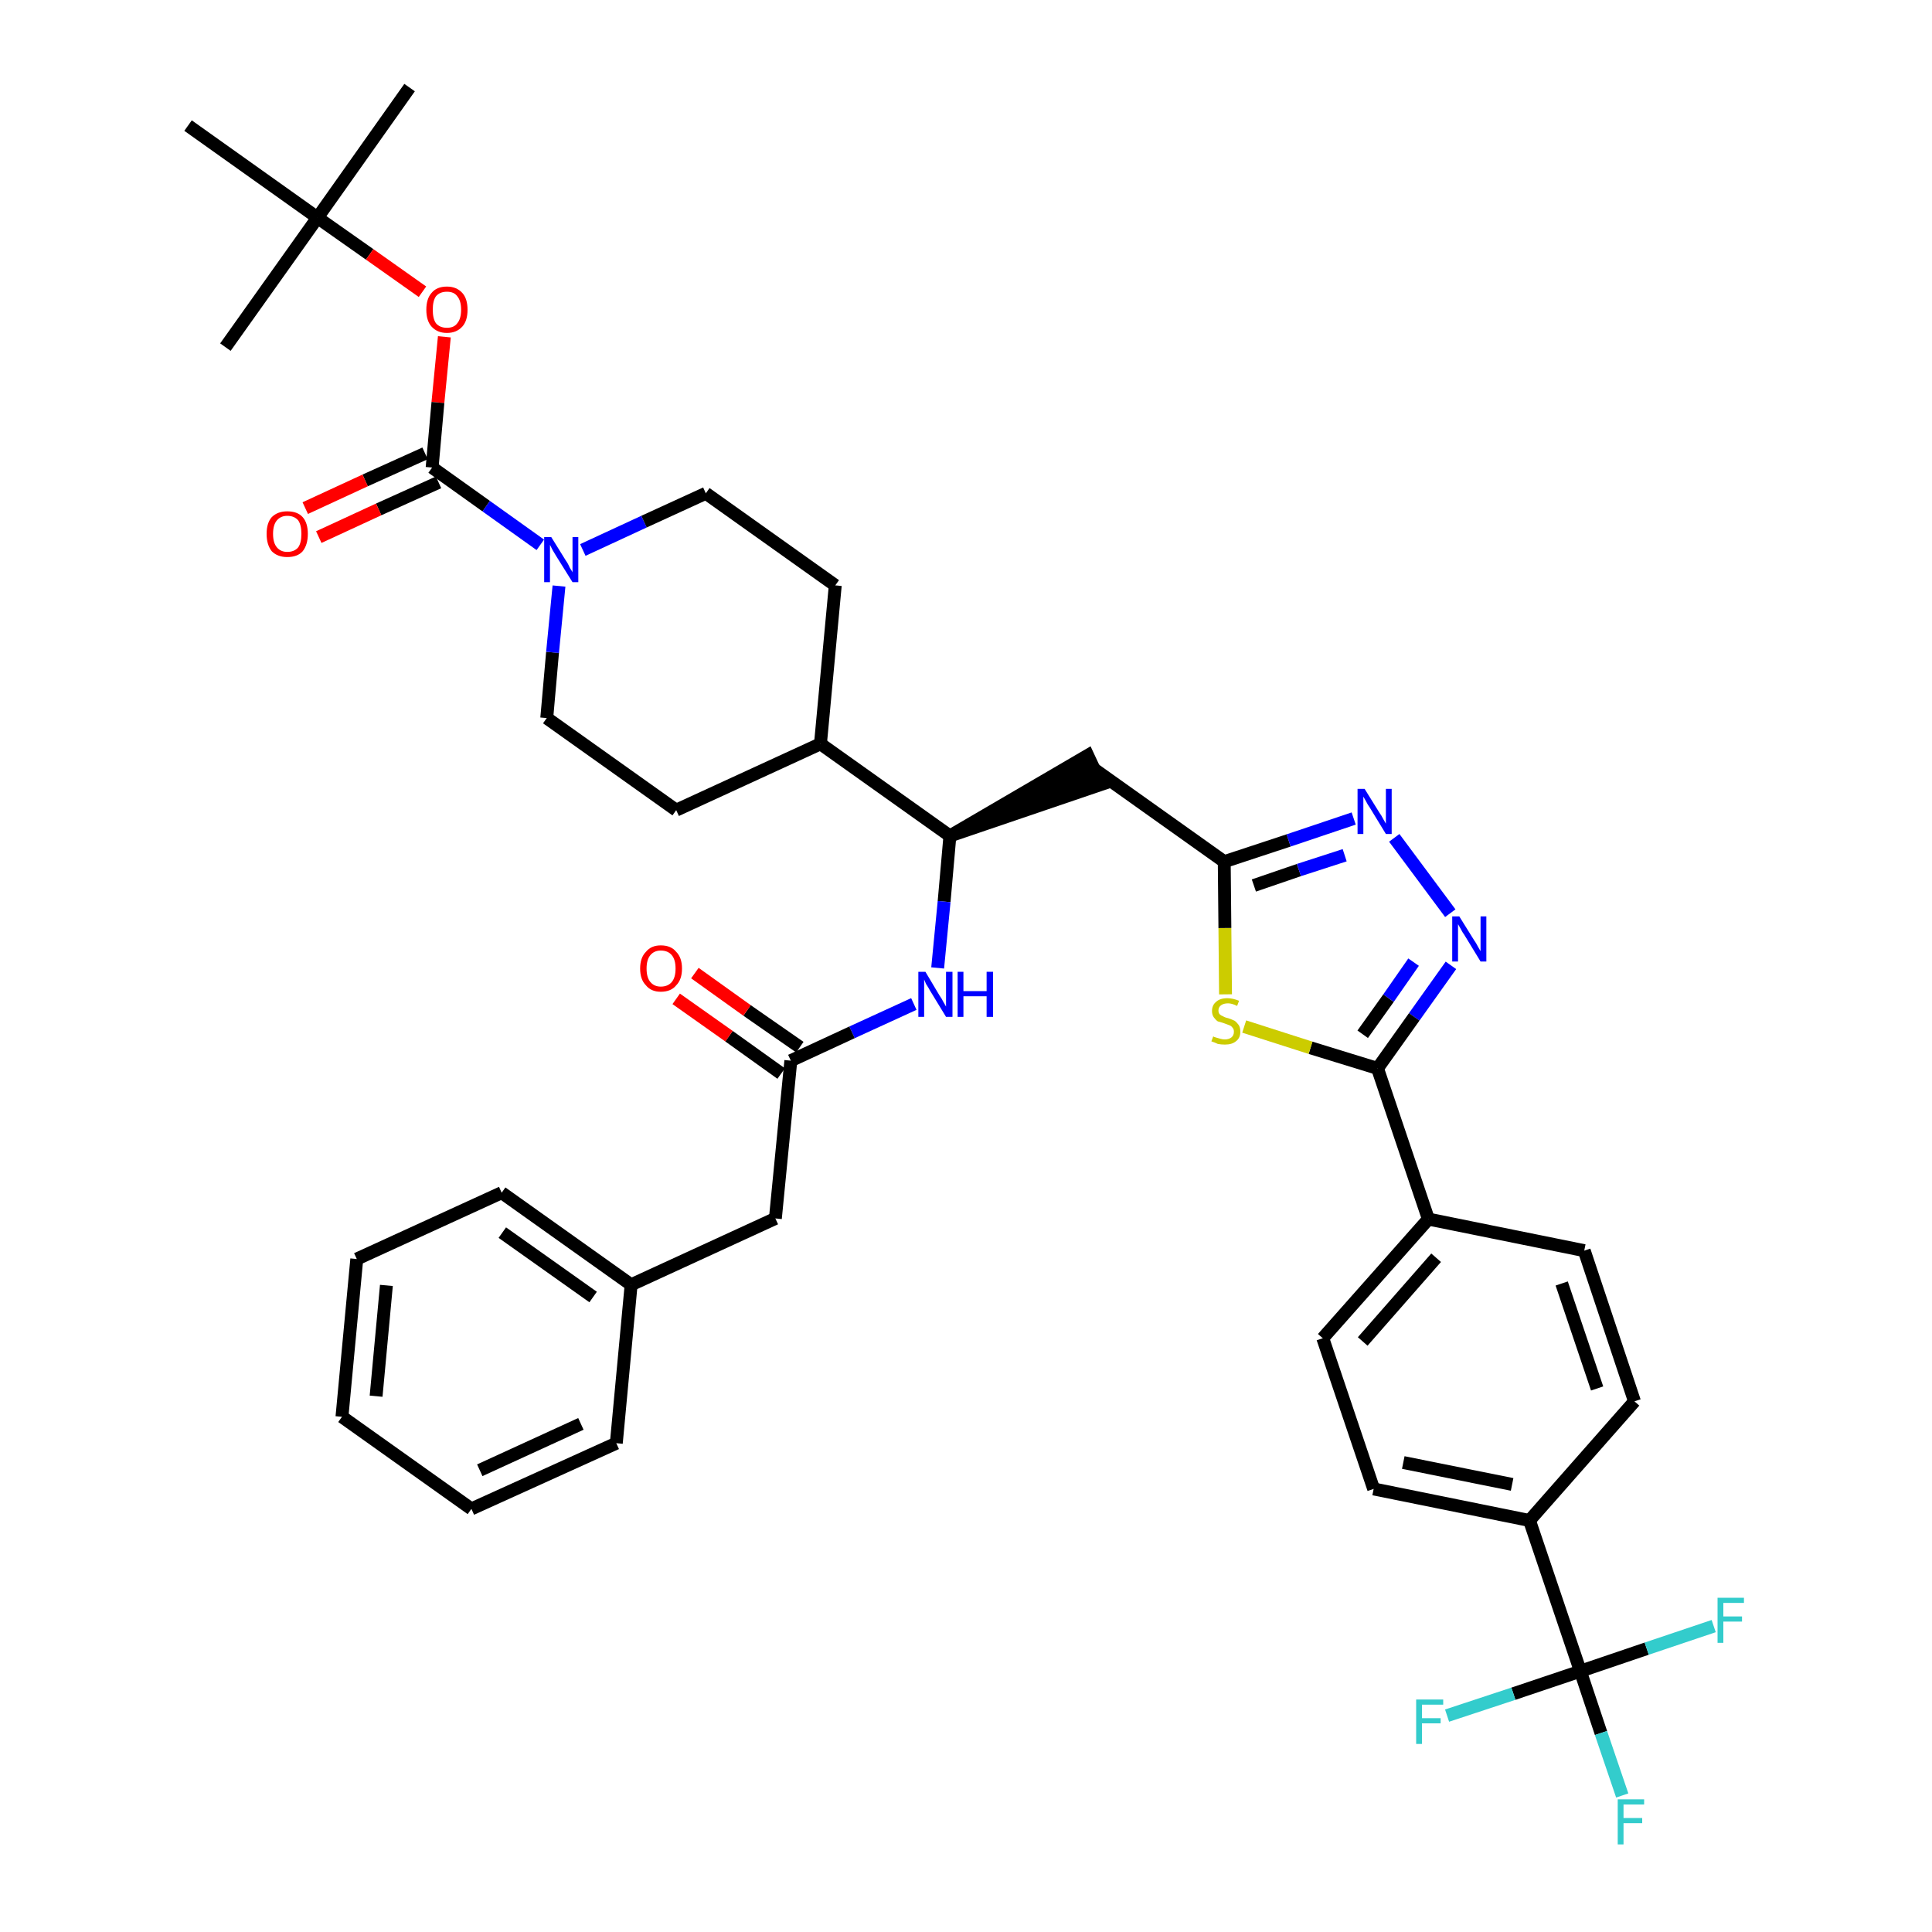 <?xml version='1.0' encoding='iso-8859-1'?>
<svg version='1.1' baseProfile='full'
              xmlns='http://www.w3.org/2000/svg'
                      xmlns:rdkit='http://www.rdkit.org/xml'
                      xmlns:xlink='http://www.w3.org/1999/xlink'
                  xml:space='preserve'
width='300px' height='300px' viewBox='0 0 300 300'>
<!-- END OF HEADER -->
<path class='bond-0 atom-0 atom-1' d='M 63.6,13.6 L 49.3,33.8' style='fill:none;fill-rule:evenodd;stroke:#000000;stroke-width:2.0px;stroke-linecap:butt;stroke-linejoin:miter;stroke-opacity:1' />
<path class='bond-1 atom-1 atom-2' d='M 49.3,33.8 L 35.0,53.9' style='fill:none;fill-rule:evenodd;stroke:#000000;stroke-width:2.0px;stroke-linecap:butt;stroke-linejoin:miter;stroke-opacity:1' />
<path class='bond-2 atom-1 atom-3' d='M 49.3,33.8 L 29.2,19.5' style='fill:none;fill-rule:evenodd;stroke:#000000;stroke-width:2.0px;stroke-linecap:butt;stroke-linejoin:miter;stroke-opacity:1' />
<path class='bond-3 atom-1 atom-4' d='M 49.3,33.8 L 57.4,39.5' style='fill:none;fill-rule:evenodd;stroke:#000000;stroke-width:2.0px;stroke-linecap:butt;stroke-linejoin:miter;stroke-opacity:1' />
<path class='bond-3 atom-1 atom-4' d='M 57.4,39.5 L 65.6,45.3' style='fill:none;fill-rule:evenodd;stroke:#FF0000;stroke-width:2.0px;stroke-linecap:butt;stroke-linejoin:miter;stroke-opacity:1' />
<path class='bond-4 atom-4 atom-5' d='M 69.0,52.3 L 68.0,62.5' style='fill:none;fill-rule:evenodd;stroke:#FF0000;stroke-width:2.0px;stroke-linecap:butt;stroke-linejoin:miter;stroke-opacity:1' />
<path class='bond-4 atom-4 atom-5' d='M 68.0,62.5 L 67.1,72.6' style='fill:none;fill-rule:evenodd;stroke:#000000;stroke-width:2.0px;stroke-linecap:butt;stroke-linejoin:miter;stroke-opacity:1' />
<path class='bond-5 atom-5 atom-6' d='M 66.0,70.4 L 56.7,74.6' style='fill:none;fill-rule:evenodd;stroke:#000000;stroke-width:2.0px;stroke-linecap:butt;stroke-linejoin:miter;stroke-opacity:1' />
<path class='bond-5 atom-5 atom-6' d='M 56.7,74.6 L 47.4,78.9' style='fill:none;fill-rule:evenodd;stroke:#FF0000;stroke-width:2.0px;stroke-linecap:butt;stroke-linejoin:miter;stroke-opacity:1' />
<path class='bond-5 atom-5 atom-6' d='M 68.1,74.9 L 58.8,79.1' style='fill:none;fill-rule:evenodd;stroke:#000000;stroke-width:2.0px;stroke-linecap:butt;stroke-linejoin:miter;stroke-opacity:1' />
<path class='bond-5 atom-5 atom-6' d='M 58.8,79.1 L 49.5,83.4' style='fill:none;fill-rule:evenodd;stroke:#FF0000;stroke-width:2.0px;stroke-linecap:butt;stroke-linejoin:miter;stroke-opacity:1' />
<path class='bond-6 atom-5 atom-7' d='M 67.1,72.6 L 75.5,78.6' style='fill:none;fill-rule:evenodd;stroke:#000000;stroke-width:2.0px;stroke-linecap:butt;stroke-linejoin:miter;stroke-opacity:1' />
<path class='bond-6 atom-5 atom-7' d='M 75.5,78.6 L 83.9,84.6' style='fill:none;fill-rule:evenodd;stroke:#0000FF;stroke-width:2.0px;stroke-linecap:butt;stroke-linejoin:miter;stroke-opacity:1' />
<path class='bond-7 atom-7 atom-8' d='M 90.5,85.4 L 100.0,81.0' style='fill:none;fill-rule:evenodd;stroke:#0000FF;stroke-width:2.0px;stroke-linecap:butt;stroke-linejoin:miter;stroke-opacity:1' />
<path class='bond-7 atom-7 atom-8' d='M 100.0,81.0 L 109.6,76.6' style='fill:none;fill-rule:evenodd;stroke:#000000;stroke-width:2.0px;stroke-linecap:butt;stroke-linejoin:miter;stroke-opacity:1' />
<path class='bond-39 atom-39 atom-7' d='M 84.9,111.5 L 85.8,101.3' style='fill:none;fill-rule:evenodd;stroke:#000000;stroke-width:2.0px;stroke-linecap:butt;stroke-linejoin:miter;stroke-opacity:1' />
<path class='bond-39 atom-39 atom-7' d='M 85.8,101.3 L 86.8,91.0' style='fill:none;fill-rule:evenodd;stroke:#0000FF;stroke-width:2.0px;stroke-linecap:butt;stroke-linejoin:miter;stroke-opacity:1' />
<path class='bond-8 atom-8 atom-9' d='M 109.6,76.6 L 129.7,90.9' style='fill:none;fill-rule:evenodd;stroke:#000000;stroke-width:2.0px;stroke-linecap:butt;stroke-linejoin:miter;stroke-opacity:1' />
<path class='bond-9 atom-9 atom-10' d='M 129.7,90.9 L 127.4,115.5' style='fill:none;fill-rule:evenodd;stroke:#000000;stroke-width:2.0px;stroke-linecap:butt;stroke-linejoin:miter;stroke-opacity:1' />
<path class='bond-10 atom-10 atom-11' d='M 127.4,115.5 L 147.5,129.8' style='fill:none;fill-rule:evenodd;stroke:#000000;stroke-width:2.0px;stroke-linecap:butt;stroke-linejoin:miter;stroke-opacity:1' />
<path class='bond-37 atom-10 atom-38' d='M 127.4,115.5 L 105.0,125.8' style='fill:none;fill-rule:evenodd;stroke:#000000;stroke-width:2.0px;stroke-linecap:butt;stroke-linejoin:miter;stroke-opacity:1' />
<path class='bond-11 atom-11 atom-12' d='M 147.5,129.8 L 171.0,121.8 L 168.9,117.3 Z' style='fill:#000000;fill-rule:evenodd;fill-opacity:1;stroke:#000000;stroke-width:2.0px;stroke-linecap:butt;stroke-linejoin:miter;stroke-opacity:1;' />
<path class='bond-27 atom-11 atom-28' d='M 147.5,129.8 L 146.6,140.0' style='fill:none;fill-rule:evenodd;stroke:#000000;stroke-width:2.0px;stroke-linecap:butt;stroke-linejoin:miter;stroke-opacity:1' />
<path class='bond-27 atom-11 atom-28' d='M 146.6,140.0 L 145.6,150.3' style='fill:none;fill-rule:evenodd;stroke:#0000FF;stroke-width:2.0px;stroke-linecap:butt;stroke-linejoin:miter;stroke-opacity:1' />
<path class='bond-12 atom-12 atom-13' d='M 170.0,119.5 L 190.1,133.8' style='fill:none;fill-rule:evenodd;stroke:#000000;stroke-width:2.0px;stroke-linecap:butt;stroke-linejoin:miter;stroke-opacity:1' />
<path class='bond-13 atom-13 atom-14' d='M 190.1,133.8 L 200.1,130.5' style='fill:none;fill-rule:evenodd;stroke:#000000;stroke-width:2.0px;stroke-linecap:butt;stroke-linejoin:miter;stroke-opacity:1' />
<path class='bond-13 atom-13 atom-14' d='M 200.1,130.5 L 210.2,127.1' style='fill:none;fill-rule:evenodd;stroke:#0000FF;stroke-width:2.0px;stroke-linecap:butt;stroke-linejoin:miter;stroke-opacity:1' />
<path class='bond-13 atom-13 atom-14' d='M 194.7,137.5 L 201.7,135.1' style='fill:none;fill-rule:evenodd;stroke:#000000;stroke-width:2.0px;stroke-linecap:butt;stroke-linejoin:miter;stroke-opacity:1' />
<path class='bond-13 atom-13 atom-14' d='M 201.7,135.1 L 208.8,132.8' style='fill:none;fill-rule:evenodd;stroke:#0000FF;stroke-width:2.0px;stroke-linecap:butt;stroke-linejoin:miter;stroke-opacity:1' />
<path class='bond-40 atom-27 atom-13' d='M 190.3,154.4 L 190.2,144.1' style='fill:none;fill-rule:evenodd;stroke:#CCCC00;stroke-width:2.0px;stroke-linecap:butt;stroke-linejoin:miter;stroke-opacity:1' />
<path class='bond-40 atom-27 atom-13' d='M 190.2,144.1 L 190.1,133.8' style='fill:none;fill-rule:evenodd;stroke:#000000;stroke-width:2.0px;stroke-linecap:butt;stroke-linejoin:miter;stroke-opacity:1' />
<path class='bond-14 atom-14 atom-15' d='M 216.5,130.1 L 225.2,141.8' style='fill:none;fill-rule:evenodd;stroke:#0000FF;stroke-width:2.0px;stroke-linecap:butt;stroke-linejoin:miter;stroke-opacity:1' />
<path class='bond-15 atom-15 atom-16' d='M 225.3,149.9 L 219.6,157.9' style='fill:none;fill-rule:evenodd;stroke:#0000FF;stroke-width:2.0px;stroke-linecap:butt;stroke-linejoin:miter;stroke-opacity:1' />
<path class='bond-15 atom-15 atom-16' d='M 219.6,157.9 L 213.9,165.9' style='fill:none;fill-rule:evenodd;stroke:#000000;stroke-width:2.0px;stroke-linecap:butt;stroke-linejoin:miter;stroke-opacity:1' />
<path class='bond-15 atom-15 atom-16' d='M 219.5,149.4 L 215.6,155.0' style='fill:none;fill-rule:evenodd;stroke:#0000FF;stroke-width:2.0px;stroke-linecap:butt;stroke-linejoin:miter;stroke-opacity:1' />
<path class='bond-15 atom-15 atom-16' d='M 215.6,155.0 L 211.6,160.6' style='fill:none;fill-rule:evenodd;stroke:#000000;stroke-width:2.0px;stroke-linecap:butt;stroke-linejoin:miter;stroke-opacity:1' />
<path class='bond-16 atom-16 atom-17' d='M 213.9,165.9 L 221.8,189.3' style='fill:none;fill-rule:evenodd;stroke:#000000;stroke-width:2.0px;stroke-linecap:butt;stroke-linejoin:miter;stroke-opacity:1' />
<path class='bond-26 atom-16 atom-27' d='M 213.9,165.9 L 203.5,162.7' style='fill:none;fill-rule:evenodd;stroke:#000000;stroke-width:2.0px;stroke-linecap:butt;stroke-linejoin:miter;stroke-opacity:1' />
<path class='bond-26 atom-16 atom-27' d='M 203.5,162.7 L 193.2,159.4' style='fill:none;fill-rule:evenodd;stroke:#CCCC00;stroke-width:2.0px;stroke-linecap:butt;stroke-linejoin:miter;stroke-opacity:1' />
<path class='bond-17 atom-17 atom-18' d='M 221.8,189.3 L 205.4,207.8' style='fill:none;fill-rule:evenodd;stroke:#000000;stroke-width:2.0px;stroke-linecap:butt;stroke-linejoin:miter;stroke-opacity:1' />
<path class='bond-17 atom-17 atom-18' d='M 223.0,195.3 L 211.6,208.3' style='fill:none;fill-rule:evenodd;stroke:#000000;stroke-width:2.0px;stroke-linecap:butt;stroke-linejoin:miter;stroke-opacity:1' />
<path class='bond-42 atom-26 atom-17' d='M 246.0,194.2 L 221.8,189.3' style='fill:none;fill-rule:evenodd;stroke:#000000;stroke-width:2.0px;stroke-linecap:butt;stroke-linejoin:miter;stroke-opacity:1' />
<path class='bond-18 atom-18 atom-19' d='M 205.4,207.8 L 213.3,231.2' style='fill:none;fill-rule:evenodd;stroke:#000000;stroke-width:2.0px;stroke-linecap:butt;stroke-linejoin:miter;stroke-opacity:1' />
<path class='bond-19 atom-19 atom-20' d='M 213.3,231.2 L 237.5,236.1' style='fill:none;fill-rule:evenodd;stroke:#000000;stroke-width:2.0px;stroke-linecap:butt;stroke-linejoin:miter;stroke-opacity:1' />
<path class='bond-19 atom-19 atom-20' d='M 217.9,227.1 L 234.8,230.5' style='fill:none;fill-rule:evenodd;stroke:#000000;stroke-width:2.0px;stroke-linecap:butt;stroke-linejoin:miter;stroke-opacity:1' />
<path class='bond-20 atom-20 atom-21' d='M 237.5,236.1 L 245.4,259.5' style='fill:none;fill-rule:evenodd;stroke:#000000;stroke-width:2.0px;stroke-linecap:butt;stroke-linejoin:miter;stroke-opacity:1' />
<path class='bond-24 atom-20 atom-25' d='M 237.5,236.1 L 253.8,217.6' style='fill:none;fill-rule:evenodd;stroke:#000000;stroke-width:2.0px;stroke-linecap:butt;stroke-linejoin:miter;stroke-opacity:1' />
<path class='bond-21 atom-21 atom-22' d='M 245.4,259.5 L 248.6,269.1' style='fill:none;fill-rule:evenodd;stroke:#000000;stroke-width:2.0px;stroke-linecap:butt;stroke-linejoin:miter;stroke-opacity:1' />
<path class='bond-21 atom-21 atom-22' d='M 248.6,269.1 L 251.9,278.8' style='fill:none;fill-rule:evenodd;stroke:#33CCCC;stroke-width:2.0px;stroke-linecap:butt;stroke-linejoin:miter;stroke-opacity:1' />
<path class='bond-22 atom-21 atom-23' d='M 245.4,259.5 L 235.0,263.0' style='fill:none;fill-rule:evenodd;stroke:#000000;stroke-width:2.0px;stroke-linecap:butt;stroke-linejoin:miter;stroke-opacity:1' />
<path class='bond-22 atom-21 atom-23' d='M 235.0,263.0 L 224.7,266.4' style='fill:none;fill-rule:evenodd;stroke:#33CCCC;stroke-width:2.0px;stroke-linecap:butt;stroke-linejoin:miter;stroke-opacity:1' />
<path class='bond-23 atom-21 atom-24' d='M 245.4,259.5 L 255.7,256.0' style='fill:none;fill-rule:evenodd;stroke:#000000;stroke-width:2.0px;stroke-linecap:butt;stroke-linejoin:miter;stroke-opacity:1' />
<path class='bond-23 atom-21 atom-24' d='M 255.7,256.0 L 266.1,252.5' style='fill:none;fill-rule:evenodd;stroke:#33CCCC;stroke-width:2.0px;stroke-linecap:butt;stroke-linejoin:miter;stroke-opacity:1' />
<path class='bond-25 atom-25 atom-26' d='M 253.8,217.6 L 246.0,194.2' style='fill:none;fill-rule:evenodd;stroke:#000000;stroke-width:2.0px;stroke-linecap:butt;stroke-linejoin:miter;stroke-opacity:1' />
<path class='bond-25 atom-25 atom-26' d='M 248.0,215.6 L 242.5,199.3' style='fill:none;fill-rule:evenodd;stroke:#000000;stroke-width:2.0px;stroke-linecap:butt;stroke-linejoin:miter;stroke-opacity:1' />
<path class='bond-28 atom-28 atom-29' d='M 141.9,155.9 L 132.3,160.3' style='fill:none;fill-rule:evenodd;stroke:#0000FF;stroke-width:2.0px;stroke-linecap:butt;stroke-linejoin:miter;stroke-opacity:1' />
<path class='bond-28 atom-28 atom-29' d='M 132.3,160.3 L 122.8,164.7' style='fill:none;fill-rule:evenodd;stroke:#000000;stroke-width:2.0px;stroke-linecap:butt;stroke-linejoin:miter;stroke-opacity:1' />
<path class='bond-29 atom-29 atom-30' d='M 124.2,162.6 L 116.0,156.9' style='fill:none;fill-rule:evenodd;stroke:#000000;stroke-width:2.0px;stroke-linecap:butt;stroke-linejoin:miter;stroke-opacity:1' />
<path class='bond-29 atom-29 atom-30' d='M 116.0,156.9 L 107.9,151.1' style='fill:none;fill-rule:evenodd;stroke:#FF0000;stroke-width:2.0px;stroke-linecap:butt;stroke-linejoin:miter;stroke-opacity:1' />
<path class='bond-29 atom-29 atom-30' d='M 121.3,166.7 L 113.2,160.9' style='fill:none;fill-rule:evenodd;stroke:#000000;stroke-width:2.0px;stroke-linecap:butt;stroke-linejoin:miter;stroke-opacity:1' />
<path class='bond-29 atom-29 atom-30' d='M 113.2,160.9 L 105.0,155.1' style='fill:none;fill-rule:evenodd;stroke:#FF0000;stroke-width:2.0px;stroke-linecap:butt;stroke-linejoin:miter;stroke-opacity:1' />
<path class='bond-30 atom-29 atom-31' d='M 122.8,164.7 L 120.4,189.2' style='fill:none;fill-rule:evenodd;stroke:#000000;stroke-width:2.0px;stroke-linecap:butt;stroke-linejoin:miter;stroke-opacity:1' />
<path class='bond-31 atom-31 atom-32' d='M 120.4,189.2 L 98.0,199.5' style='fill:none;fill-rule:evenodd;stroke:#000000;stroke-width:2.0px;stroke-linecap:butt;stroke-linejoin:miter;stroke-opacity:1' />
<path class='bond-32 atom-32 atom-33' d='M 98.0,199.5 L 77.9,185.2' style='fill:none;fill-rule:evenodd;stroke:#000000;stroke-width:2.0px;stroke-linecap:butt;stroke-linejoin:miter;stroke-opacity:1' />
<path class='bond-32 atom-32 atom-33' d='M 92.1,201.4 L 78.0,191.4' style='fill:none;fill-rule:evenodd;stroke:#000000;stroke-width:2.0px;stroke-linecap:butt;stroke-linejoin:miter;stroke-opacity:1' />
<path class='bond-41 atom-37 atom-32' d='M 95.7,224.1 L 98.0,199.5' style='fill:none;fill-rule:evenodd;stroke:#000000;stroke-width:2.0px;stroke-linecap:butt;stroke-linejoin:miter;stroke-opacity:1' />
<path class='bond-33 atom-33 atom-34' d='M 77.9,185.2 L 55.4,195.5' style='fill:none;fill-rule:evenodd;stroke:#000000;stroke-width:2.0px;stroke-linecap:butt;stroke-linejoin:miter;stroke-opacity:1' />
<path class='bond-34 atom-34 atom-35' d='M 55.4,195.5 L 53.1,220.0' style='fill:none;fill-rule:evenodd;stroke:#000000;stroke-width:2.0px;stroke-linecap:butt;stroke-linejoin:miter;stroke-opacity:1' />
<path class='bond-34 atom-34 atom-35' d='M 60.0,199.6 L 58.4,216.8' style='fill:none;fill-rule:evenodd;stroke:#000000;stroke-width:2.0px;stroke-linecap:butt;stroke-linejoin:miter;stroke-opacity:1' />
<path class='bond-35 atom-35 atom-36' d='M 53.1,220.0 L 73.2,234.3' style='fill:none;fill-rule:evenodd;stroke:#000000;stroke-width:2.0px;stroke-linecap:butt;stroke-linejoin:miter;stroke-opacity:1' />
<path class='bond-36 atom-36 atom-37' d='M 73.2,234.3 L 95.7,224.1' style='fill:none;fill-rule:evenodd;stroke:#000000;stroke-width:2.0px;stroke-linecap:butt;stroke-linejoin:miter;stroke-opacity:1' />
<path class='bond-36 atom-36 atom-37' d='M 74.5,228.3 L 90.2,221.1' style='fill:none;fill-rule:evenodd;stroke:#000000;stroke-width:2.0px;stroke-linecap:butt;stroke-linejoin:miter;stroke-opacity:1' />
<path class='bond-38 atom-38 atom-39' d='M 105.0,125.8 L 84.9,111.5' style='fill:none;fill-rule:evenodd;stroke:#000000;stroke-width:2.0px;stroke-linecap:butt;stroke-linejoin:miter;stroke-opacity:1' />
<path  class='atom-4' d='M 66.2 48.1
Q 66.2 46.4, 67.0 45.5
Q 67.8 44.5, 69.4 44.5
Q 70.9 44.5, 71.8 45.5
Q 72.6 46.4, 72.6 48.1
Q 72.6 49.8, 71.8 50.7
Q 70.9 51.7, 69.4 51.7
Q 67.9 51.7, 67.0 50.7
Q 66.2 49.8, 66.2 48.1
M 69.4 50.9
Q 70.5 50.9, 71.0 50.2
Q 71.6 49.5, 71.6 48.1
Q 71.6 46.7, 71.0 46.0
Q 70.5 45.3, 69.4 45.3
Q 68.3 45.3, 67.7 46.0
Q 67.2 46.7, 67.2 48.1
Q 67.2 49.5, 67.7 50.2
Q 68.3 50.9, 69.4 50.9
' fill='#FF0000'/>
<path  class='atom-6' d='M 41.4 82.9
Q 41.4 81.2, 42.2 80.3
Q 43.1 79.4, 44.6 79.4
Q 46.2 79.4, 47.0 80.3
Q 47.8 81.2, 47.8 82.9
Q 47.8 84.6, 47.0 85.6
Q 46.2 86.5, 44.6 86.5
Q 43.1 86.5, 42.2 85.6
Q 41.4 84.6, 41.4 82.9
M 44.6 85.7
Q 45.7 85.7, 46.3 85.0
Q 46.8 84.3, 46.8 82.9
Q 46.8 81.5, 46.3 80.8
Q 45.7 80.1, 44.6 80.1
Q 43.6 80.1, 43.0 80.8
Q 42.4 81.5, 42.4 82.9
Q 42.4 84.3, 43.0 85.0
Q 43.6 85.7, 44.6 85.7
' fill='#FF0000'/>
<path  class='atom-7' d='M 85.6 83.4
L 87.9 87.1
Q 88.2 87.5, 88.5 88.2
Q 88.9 88.8, 88.9 88.9
L 88.9 83.4
L 89.8 83.4
L 89.8 90.4
L 88.9 90.4
L 86.4 86.4
Q 86.1 85.9, 85.8 85.4
Q 85.5 84.8, 85.4 84.6
L 85.4 90.4
L 84.5 90.4
L 84.5 83.4
L 85.6 83.4
' fill='#0000FF'/>
<path  class='atom-14' d='M 211.9 122.5
L 214.2 126.2
Q 214.5 126.6, 214.8 127.2
Q 215.2 127.9, 215.2 127.9
L 215.2 122.5
L 216.1 122.5
L 216.1 129.5
L 215.2 129.5
L 212.7 125.4
Q 212.4 125.0, 212.1 124.4
Q 211.8 123.9, 211.7 123.7
L 211.7 129.5
L 210.8 129.5
L 210.8 122.5
L 211.9 122.5
' fill='#0000FF'/>
<path  class='atom-15' d='M 226.6 142.3
L 228.9 146.0
Q 229.2 146.4, 229.5 147.0
Q 229.9 147.7, 229.9 147.7
L 229.9 142.3
L 230.8 142.3
L 230.8 149.3
L 229.9 149.3
L 227.4 145.2
Q 227.1 144.8, 226.8 144.2
Q 226.5 143.7, 226.4 143.5
L 226.4 149.3
L 225.5 149.3
L 225.5 142.3
L 226.6 142.3
' fill='#0000FF'/>
<path  class='atom-22' d='M 251.2 279.4
L 255.3 279.4
L 255.3 280.2
L 252.1 280.2
L 252.1 282.3
L 255.0 282.3
L 255.0 283.1
L 252.1 283.1
L 252.1 286.4
L 251.2 286.4
L 251.2 279.4
' fill='#33CCCC'/>
<path  class='atom-23' d='M 219.9 263.9
L 224.1 263.9
L 224.1 264.7
L 220.8 264.7
L 220.8 266.8
L 223.7 266.8
L 223.7 267.6
L 220.8 267.6
L 220.8 270.8
L 219.9 270.8
L 219.9 263.9
' fill='#33CCCC'/>
<path  class='atom-24' d='M 266.7 248.1
L 270.8 248.1
L 270.8 248.9
L 267.6 248.9
L 267.6 251.0
L 270.5 251.0
L 270.5 251.8
L 267.6 251.8
L 267.6 255.1
L 266.7 255.1
L 266.7 248.1
' fill='#33CCCC'/>
<path  class='atom-27' d='M 188.4 160.9
Q 188.4 161.0, 188.8 161.1
Q 189.1 161.2, 189.5 161.3
Q 189.8 161.4, 190.2 161.4
Q 190.8 161.4, 191.2 161.1
Q 191.6 160.8, 191.6 160.2
Q 191.6 159.8, 191.4 159.6
Q 191.2 159.3, 190.9 159.2
Q 190.6 159.1, 190.1 158.9
Q 189.5 158.7, 189.1 158.6
Q 188.8 158.4, 188.5 158.0
Q 188.2 157.6, 188.2 157.0
Q 188.2 156.1, 188.8 155.6
Q 189.4 155.0, 190.6 155.0
Q 191.4 155.0, 192.4 155.4
L 192.1 156.2
Q 191.3 155.8, 190.7 155.8
Q 190.0 155.8, 189.6 156.1
Q 189.2 156.4, 189.2 156.9
Q 189.2 157.3, 189.4 157.5
Q 189.6 157.7, 189.9 157.8
Q 190.2 158.0, 190.7 158.1
Q 191.3 158.3, 191.7 158.5
Q 192.0 158.7, 192.3 159.1
Q 192.6 159.5, 192.6 160.2
Q 192.6 161.2, 191.9 161.7
Q 191.3 162.2, 190.2 162.2
Q 189.6 162.2, 189.1 162.1
Q 188.7 161.9, 188.1 161.7
L 188.4 160.9
' fill='#CCCC00'/>
<path  class='atom-28' d='M 143.7 150.9
L 145.9 154.6
Q 146.2 155.0, 146.5 155.6
Q 146.9 156.3, 146.9 156.3
L 146.9 150.9
L 147.9 150.9
L 147.9 157.9
L 146.9 157.9
L 144.4 153.8
Q 144.2 153.4, 143.8 152.8
Q 143.6 152.3, 143.5 152.1
L 143.5 157.9
L 142.6 157.9
L 142.6 150.9
L 143.7 150.9
' fill='#0000FF'/>
<path  class='atom-28' d='M 148.7 150.9
L 149.6 150.9
L 149.6 153.9
L 153.2 153.9
L 153.2 150.9
L 154.2 150.9
L 154.2 157.9
L 153.2 157.9
L 153.2 154.7
L 149.6 154.7
L 149.6 157.9
L 148.7 157.9
L 148.7 150.9
' fill='#0000FF'/>
<path  class='atom-30' d='M 99.4 150.4
Q 99.4 148.7, 100.3 147.8
Q 101.1 146.8, 102.6 146.8
Q 104.2 146.8, 105.0 147.8
Q 105.9 148.7, 105.9 150.4
Q 105.9 152.1, 105.0 153.0
Q 104.2 154.0, 102.6 154.0
Q 101.1 154.0, 100.3 153.0
Q 99.4 152.1, 99.4 150.4
M 102.6 153.2
Q 103.7 153.2, 104.3 152.5
Q 104.9 151.8, 104.9 150.4
Q 104.9 149.0, 104.3 148.3
Q 103.7 147.6, 102.6 147.6
Q 101.6 147.6, 101.0 148.3
Q 100.4 149.0, 100.4 150.4
Q 100.4 151.8, 101.0 152.5
Q 101.6 153.2, 102.6 153.2
' fill='#FF0000'/>
</svg>
